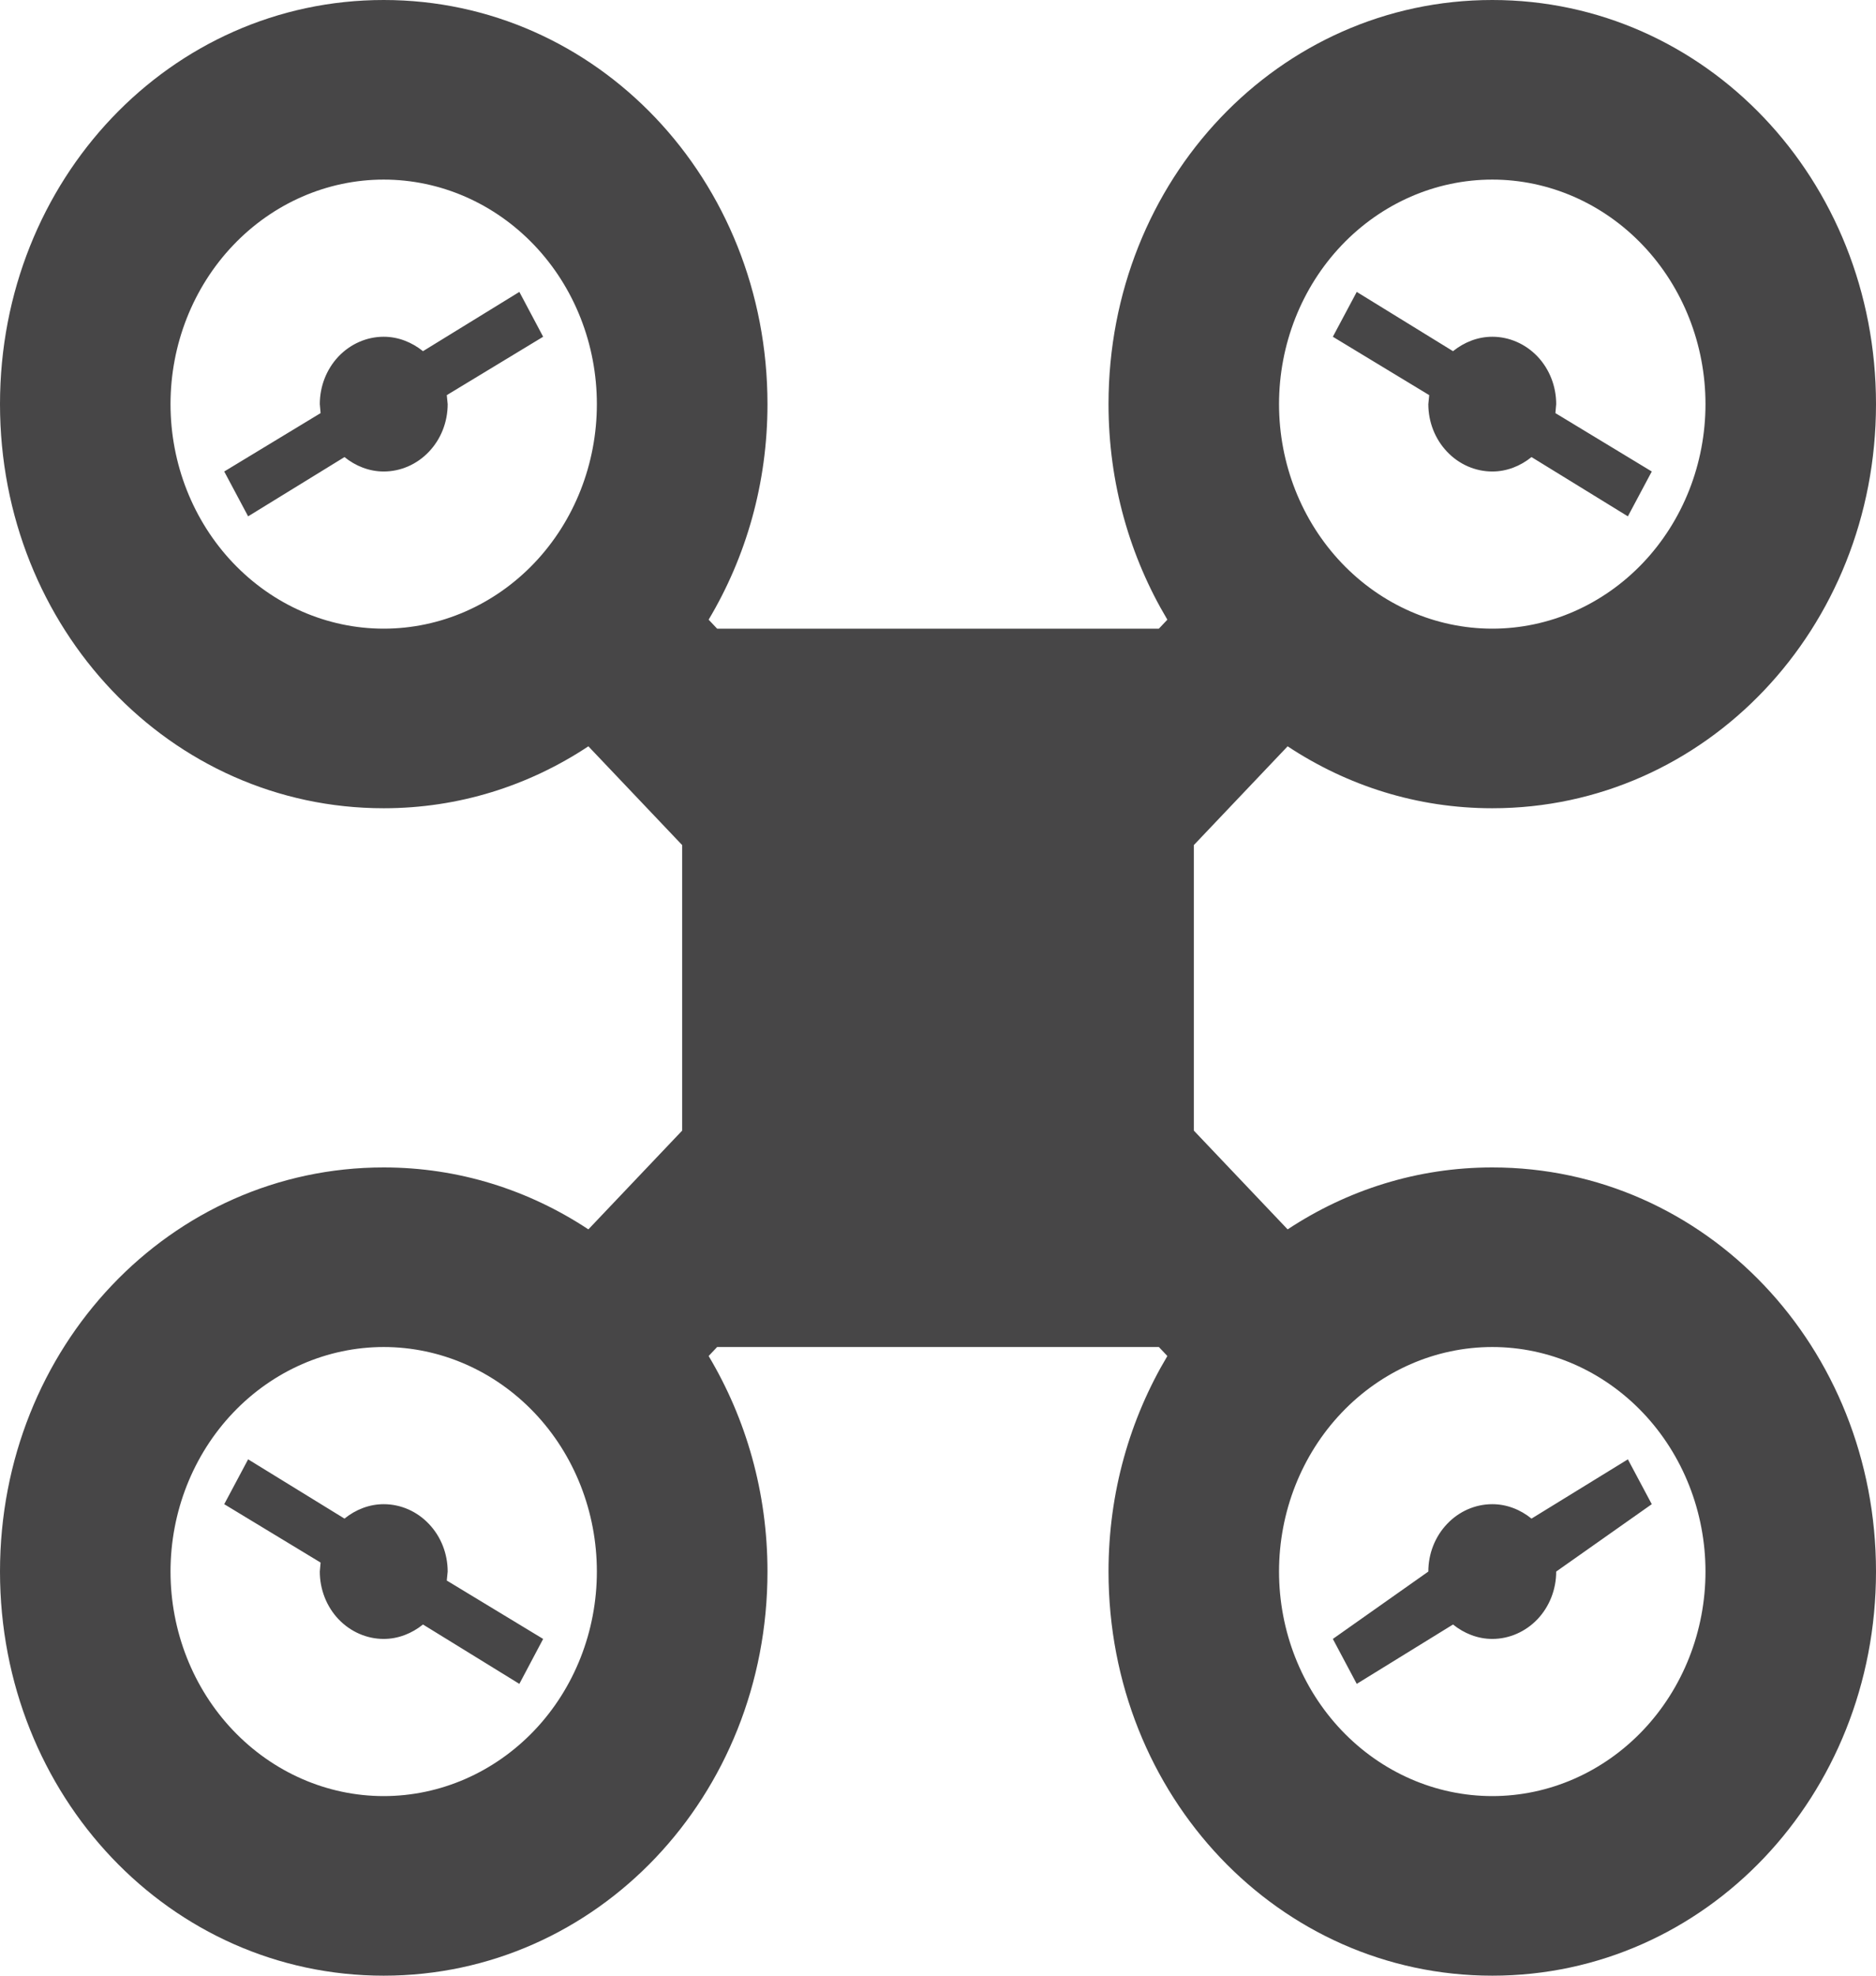 <svg width="19" height="20" viewBox="0 0 19 20" fill="none" xmlns="http://www.w3.org/2000/svg">
<path d="M3.886 0C6.045 0 7.773 1.818 7.773 4.091C7.773 4.891 7.557 5.636 7.177 6.273L7.263 6.364H11.737L11.823 6.273C11.443 5.636 11.227 4.891 11.227 4.091C11.227 1.818 12.954 0 15.114 0C17.273 0 19 1.818 19 4.091C19 6.364 17.273 8.182 15.114 8.182C14.354 8.182 13.646 7.955 13.041 7.555L12.091 8.555V11.445L13.041 12.445C13.646 12.046 14.354 11.818 15.114 11.818C17.273 11.818 19 13.636 19 15.909C19 18.182 17.273 20 15.114 20C12.954 20 11.227 18.182 11.227 15.909C11.227 15.109 11.443 14.364 11.823 13.727L11.737 13.636H7.263L7.177 13.727C7.557 14.364 7.773 15.109 7.773 15.909C7.773 18.182 6.045 20 3.886 20C1.727 20 0 18.182 0 15.909C0 13.636 1.727 11.818 3.886 11.818C4.646 11.818 5.355 12.046 5.959 12.445L6.909 11.445V8.555L5.959 7.555C5.355 7.955 4.646 8.182 3.886 8.182C1.727 8.182 0 6.364 0 4.091C0 1.818 1.727 0 3.886 0ZM3.886 1.818C3.314 1.818 2.765 2.058 2.36 2.484C1.955 2.91 1.727 3.488 1.727 4.091C1.727 4.694 1.955 5.272 2.36 5.698C2.765 6.124 3.314 6.364 3.886 6.364C4.459 6.364 5.008 6.124 5.413 5.698C5.818 5.272 6.045 4.694 6.045 4.091C6.045 3.488 5.818 2.91 5.413 2.484C5.008 2.058 4.459 1.818 3.886 1.818ZM3.886 13.636C3.314 13.636 2.765 13.876 2.36 14.302C1.955 14.728 1.727 15.306 1.727 15.909C1.727 16.512 1.955 17.09 2.36 17.516C2.765 17.942 3.314 18.182 3.886 18.182C4.459 18.182 5.008 17.942 5.413 17.516C5.818 17.09 6.045 16.512 6.045 15.909C6.045 15.306 5.818 14.728 5.413 14.302C5.008 13.876 4.459 13.636 3.886 13.636ZM15.114 1.818C14.541 1.818 13.992 2.058 13.587 2.484C13.182 2.91 12.954 3.488 12.954 4.091C12.954 4.694 13.182 5.272 13.587 5.698C13.992 6.124 14.541 6.364 15.114 6.364C15.686 6.364 16.235 6.124 16.64 5.698C17.045 5.272 17.273 4.694 17.273 4.091C17.273 3.488 17.045 2.91 16.64 2.484C16.235 2.058 15.686 1.818 15.114 1.818ZM15.114 13.636C14.541 13.636 13.992 13.876 13.587 14.302C13.182 14.728 12.954 15.306 12.954 15.909C12.954 16.512 13.182 17.09 13.587 17.516C13.992 17.942 14.541 18.182 15.114 18.182C15.686 18.182 16.235 17.942 16.64 17.516C17.045 17.09 17.273 16.512 17.273 15.909C17.273 15.306 17.045 14.728 16.64 14.302C16.235 13.876 15.686 13.636 15.114 13.636ZM2.513 14.773L3.489 15.373C3.601 15.282 3.74 15.227 3.886 15.227C4.058 15.227 4.223 15.299 4.344 15.427C4.466 15.555 4.534 15.728 4.534 15.909L4.525 16L5.501 16.591L5.26 17.046L4.284 16.445C4.171 16.536 4.033 16.591 3.886 16.591C3.715 16.591 3.55 16.519 3.428 16.391C3.307 16.263 3.239 16.09 3.239 15.909L3.247 15.818L2.271 15.227L2.513 14.773ZM2.271 4.773L3.247 4.182L3.239 4.091C3.239 3.91 3.307 3.737 3.428 3.609C3.55 3.481 3.715 3.409 3.886 3.409C4.033 3.409 4.171 3.464 4.284 3.555L5.26 2.955L5.501 3.409L4.525 4L4.534 4.091C4.534 4.272 4.466 4.445 4.344 4.573C4.223 4.701 4.058 4.773 3.886 4.773C3.74 4.773 3.601 4.718 3.489 4.627L2.513 5.227L2.271 4.773ZM13.741 2.955L14.716 3.555C14.829 3.464 14.967 3.409 15.114 3.409C15.285 3.409 15.45 3.481 15.572 3.609C15.693 3.737 15.761 3.91 15.761 4.091L15.753 4.182L16.729 4.773L16.487 5.227L15.511 4.627C15.399 4.718 15.261 4.773 15.114 4.773C14.942 4.773 14.777 4.701 14.656 4.573C14.534 4.445 14.466 4.272 14.466 4.091L14.475 4L13.499 3.409L13.741 2.955ZM13.499 16.591L14.466 15.909C14.466 15.728 14.534 15.555 14.656 15.427C14.777 15.299 14.942 15.227 15.114 15.227C15.261 15.227 15.399 15.282 15.511 15.373L16.487 14.773L16.729 15.227L15.761 15.909C15.761 16.09 15.693 16.263 15.572 16.391C15.45 16.519 15.285 16.591 15.114 16.591C14.967 16.591 14.829 16.536 14.716 16.445L13.741 17.046L13.499 16.591Z" fill="#474647"/>
</svg>
